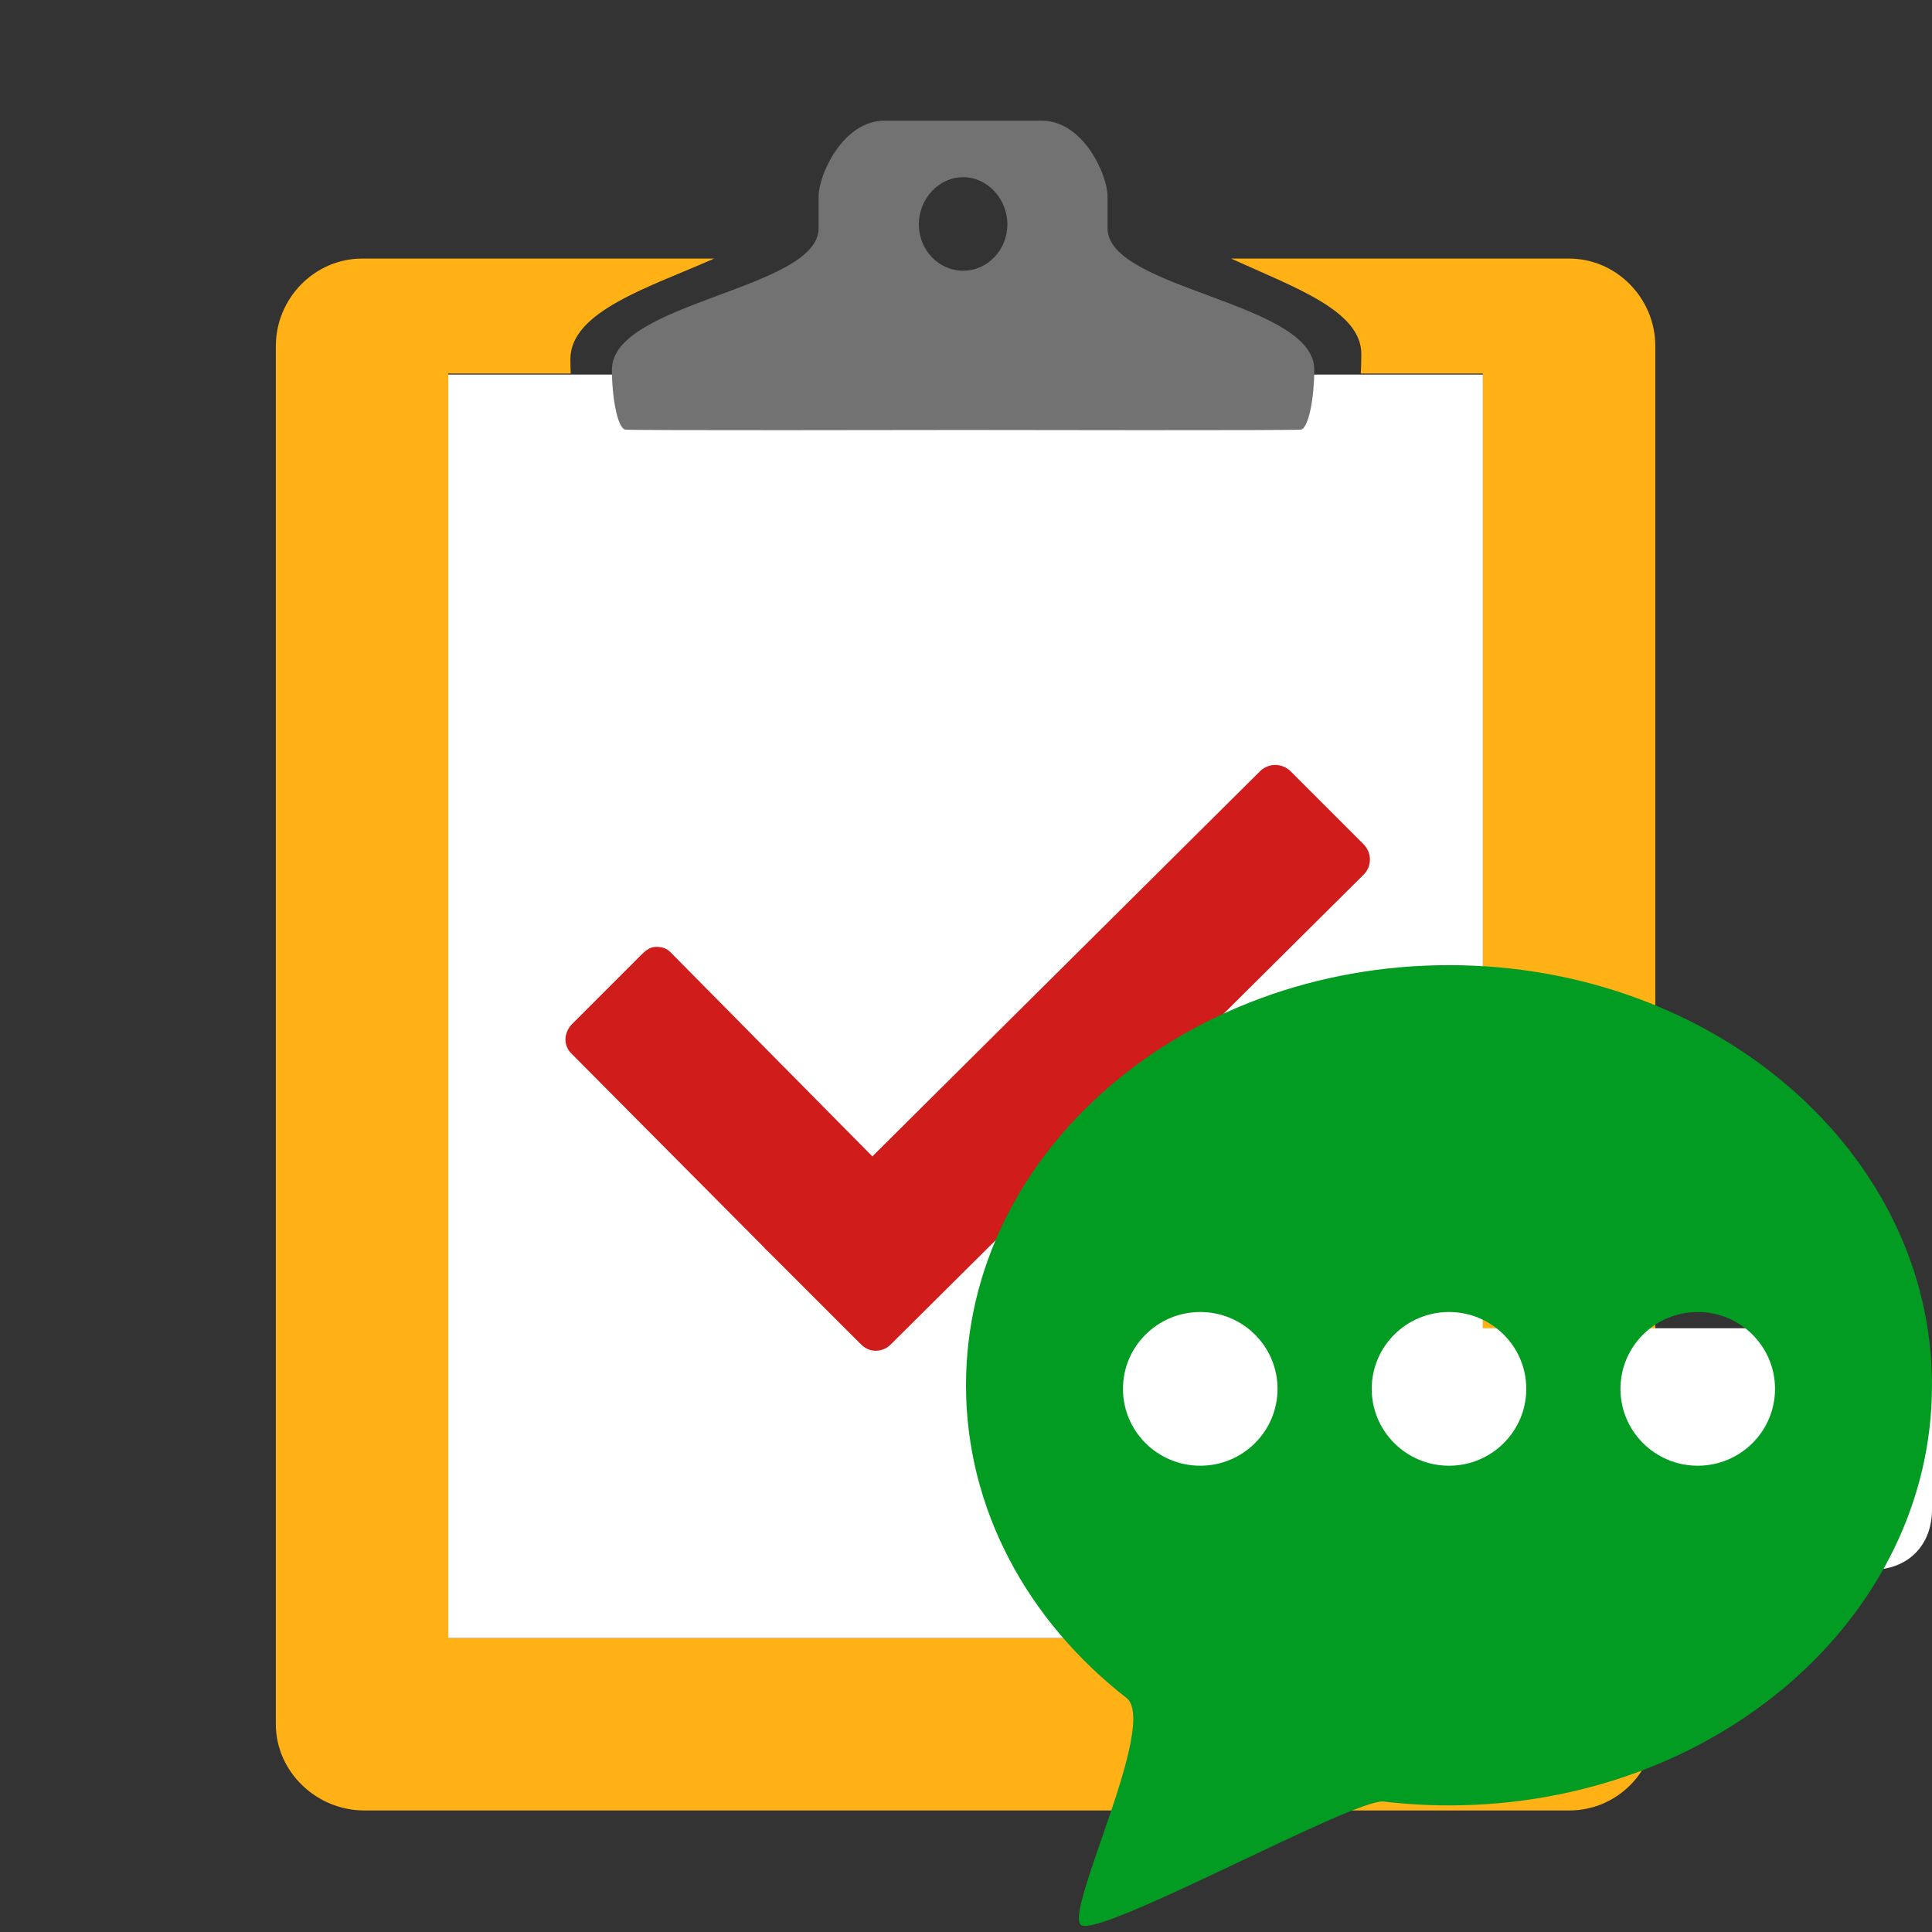 ﻿<?xml version='1.0' encoding='UTF-8'?>
<svg viewBox="-4.572 -2 32 32" xmlns="http://www.w3.org/2000/svg" xmlns:xlink="http://www.w3.org/1999/xlink">
  <rect x="-4.572" y="-2" width="32" height="32" fill="#333333" stroke="none"/>
  <g id="Layer_1" transform="translate(-3.811, -0.573)">
    <g transform="matrix(0.952, 0, 0, 0.952, 0, 0)">
      <g id="icon">
        <path d="M26.5, 3L20.62, 3C21.716, 3.5 22.885, 3.903 22.885, 4.659C22.885, 4.757 22.882, 4.9 22.876, 5L25, 5L25, 27L7, 27L7, 5L9.13, 5C9.126, 4.9 9.124, 4.827 9.124, 4.752C9.124, 3.916 10.495, 3.5 11.625, 3L5.5, 3C4.673, 3 4, 3.693 4, 4.521L4, 28.501C4, 29.329 4.71, 30 5.537, 30L26.503, 30C27.33, 30 28, 29.329 28, 28.501L28, 4.521C28, 3.693 27.327, 3 26.5, 3z" fill="#FFB115" fill-opacity="1" class="Yellow" fill-rule="evenodd" />
      </g>
    </g>
  </g>
  <g id="Layer_1" transform="translate(-3.811, -0.573)">
    <g transform="matrix(0.952, 0, 0, 0.952, 0, 0)">
      <g id="icon">
        <path d="M7, 5.018L25, 5.018L25, 27L7, 27L7, 5.018z" fill="#FFFFFF" fill-opacity="1" class="White" fill-rule="evenodd" />
      </g>
    </g>
  </g>
  <g id="Layer_1" transform="translate(-3.811, -0.573)">
    <g transform="matrix(0.952, 0, 0, 0.952, 0, 0)">
      <g id="icon">
        <g>
          <g>
            <path d="M18.47, 2.472L18.47, 1.917C18.47, 1.548 18.052, 0.6 17.322, 0.6C16.727, 0.6 15.957, 0.6 15.957, 0.6C15.957, 0.6 15.187, 0.6 14.591, 0.6C13.862, 0.6 13.443, 1.548 13.443, 1.917L13.443, 2.472C13.443, 3.538 9.847, 3.753 9.847, 4.931C9.847, 5.404 9.939, 5.934 10.075, 5.975C10.135, 5.993 15.412, 5.983 15.957, 5.982C16.501, 5.983 21.779, 5.993 21.838, 5.975C21.974, 5.934 22.067, 5.405 22.067, 4.931C22.067, 3.753 18.47, 3.538 18.47, 2.472zM15.957, 3.211C15.532, 3.211 15.187, 2.85 15.187, 2.405C15.187, 1.961 15.532, 1.584 15.957, 1.584C16.383, 1.584 16.727, 1.961 16.727, 2.405C16.727, 2.85 16.383, 3.211 15.957, 3.211z" fill="#727272" fill-opacity="1" class="Black" fill-rule="evenodd" />
          </g>
        </g>
      </g>
    </g>
  </g>
  <g id="Layer_1" transform="translate(-3.811, -0.573)">
    <g transform="matrix(0.952, 0, 0, 0.952, 0, 0)">
      <g id="icon">
        <path d="M22.921, 13.186L21.657, 11.922C21.509, 11.774 21.27, 11.772 21.122, 11.92L14.378, 18.62L10.866, 15.068C10.795, 14.996 10.717, 14.975 10.616, 14.975C10.515, 14.974 10.438, 15.034 10.366, 15.105L9.16, 16.311C9.012, 16.459 8.992, 16.679 9.139, 16.828L12.497, 20.207C12.514, 20.236 12.535, 20.245 12.559, 20.27L14.171, 21.881C14.245, 21.956 14.333, 22.002 14.43, 22.002C14.527, 22.002 14.619, 21.97 14.693, 21.897L22.925, 13.719C22.997, 13.648 23.035, 13.554 23.035, 13.453C23.035, 13.352 22.992, 13.258 22.921, 13.186z" fill="#D11C1C" fill-opacity="1" class="Red" />
      </g>
    </g>
  </g>
  <g id="Layer_1" transform="translate(11.428, 14)" style="enable-background:new 0 0 16 16">
    <g id="Remove_1_">
      <path d="M15, 10L1, 10C0.4, 10 0, 9.6 0, 9L0, 7C0, 6.4 0.4, 6 1, 6L15, 6C15.6, 6 16, 6.4 16, 7L16, 9C16, 9.6 15.6, 10 15, 10z" fill="#FFFFFF" class="White" />
    </g>
  </g>
  <g id="Layer_1" transform="translate(11.428, 13.986)">
    <g id="icon">
      <path d="M8, 0C3.582, 0 0, 3.115 0, 6.958C0, 9.016 1.026, 10.864 2.658, 12.138C3.192, 12.555 1.641, 15.634 1.899, 15.893C2.158, 16.152 6.4, 13.81 6.913, 13.853C7.268, 13.895 7.631, 13.917 8, 13.917C12.418, 13.917 16, 10.801 16, 6.958C16, 3.115 12.418, 0 8, 0zM3.88, 8.291C3.173, 8.291 2.6, 7.721 2.6, 7.018C2.6, 6.315 3.173, 5.745 3.88, 5.745C4.587, 5.745 5.16, 6.315 5.16, 7.018C5.16, 7.721 4.587, 8.291 3.88, 8.291zM8, 8.291C7.293, 8.291 6.72, 7.721 6.72, 7.018C6.72, 6.315 7.293, 5.745 8, 5.745C8.707, 5.745 9.28, 6.315 9.28, 7.018C9.28, 7.721 8.707, 8.291 8, 8.291zM12.12, 8.291C11.413, 8.291 10.84, 7.721 10.84, 7.018C10.84, 6.315 11.413, 5.745 12.12, 5.745C12.827, 5.745 13.4, 6.315 13.4, 7.018C13.4, 7.721 12.827, 8.291 12.12, 8.291z" fill="#039C23" fill-opacity="1" class="Green" />
    </g>
  </g>
</svg>